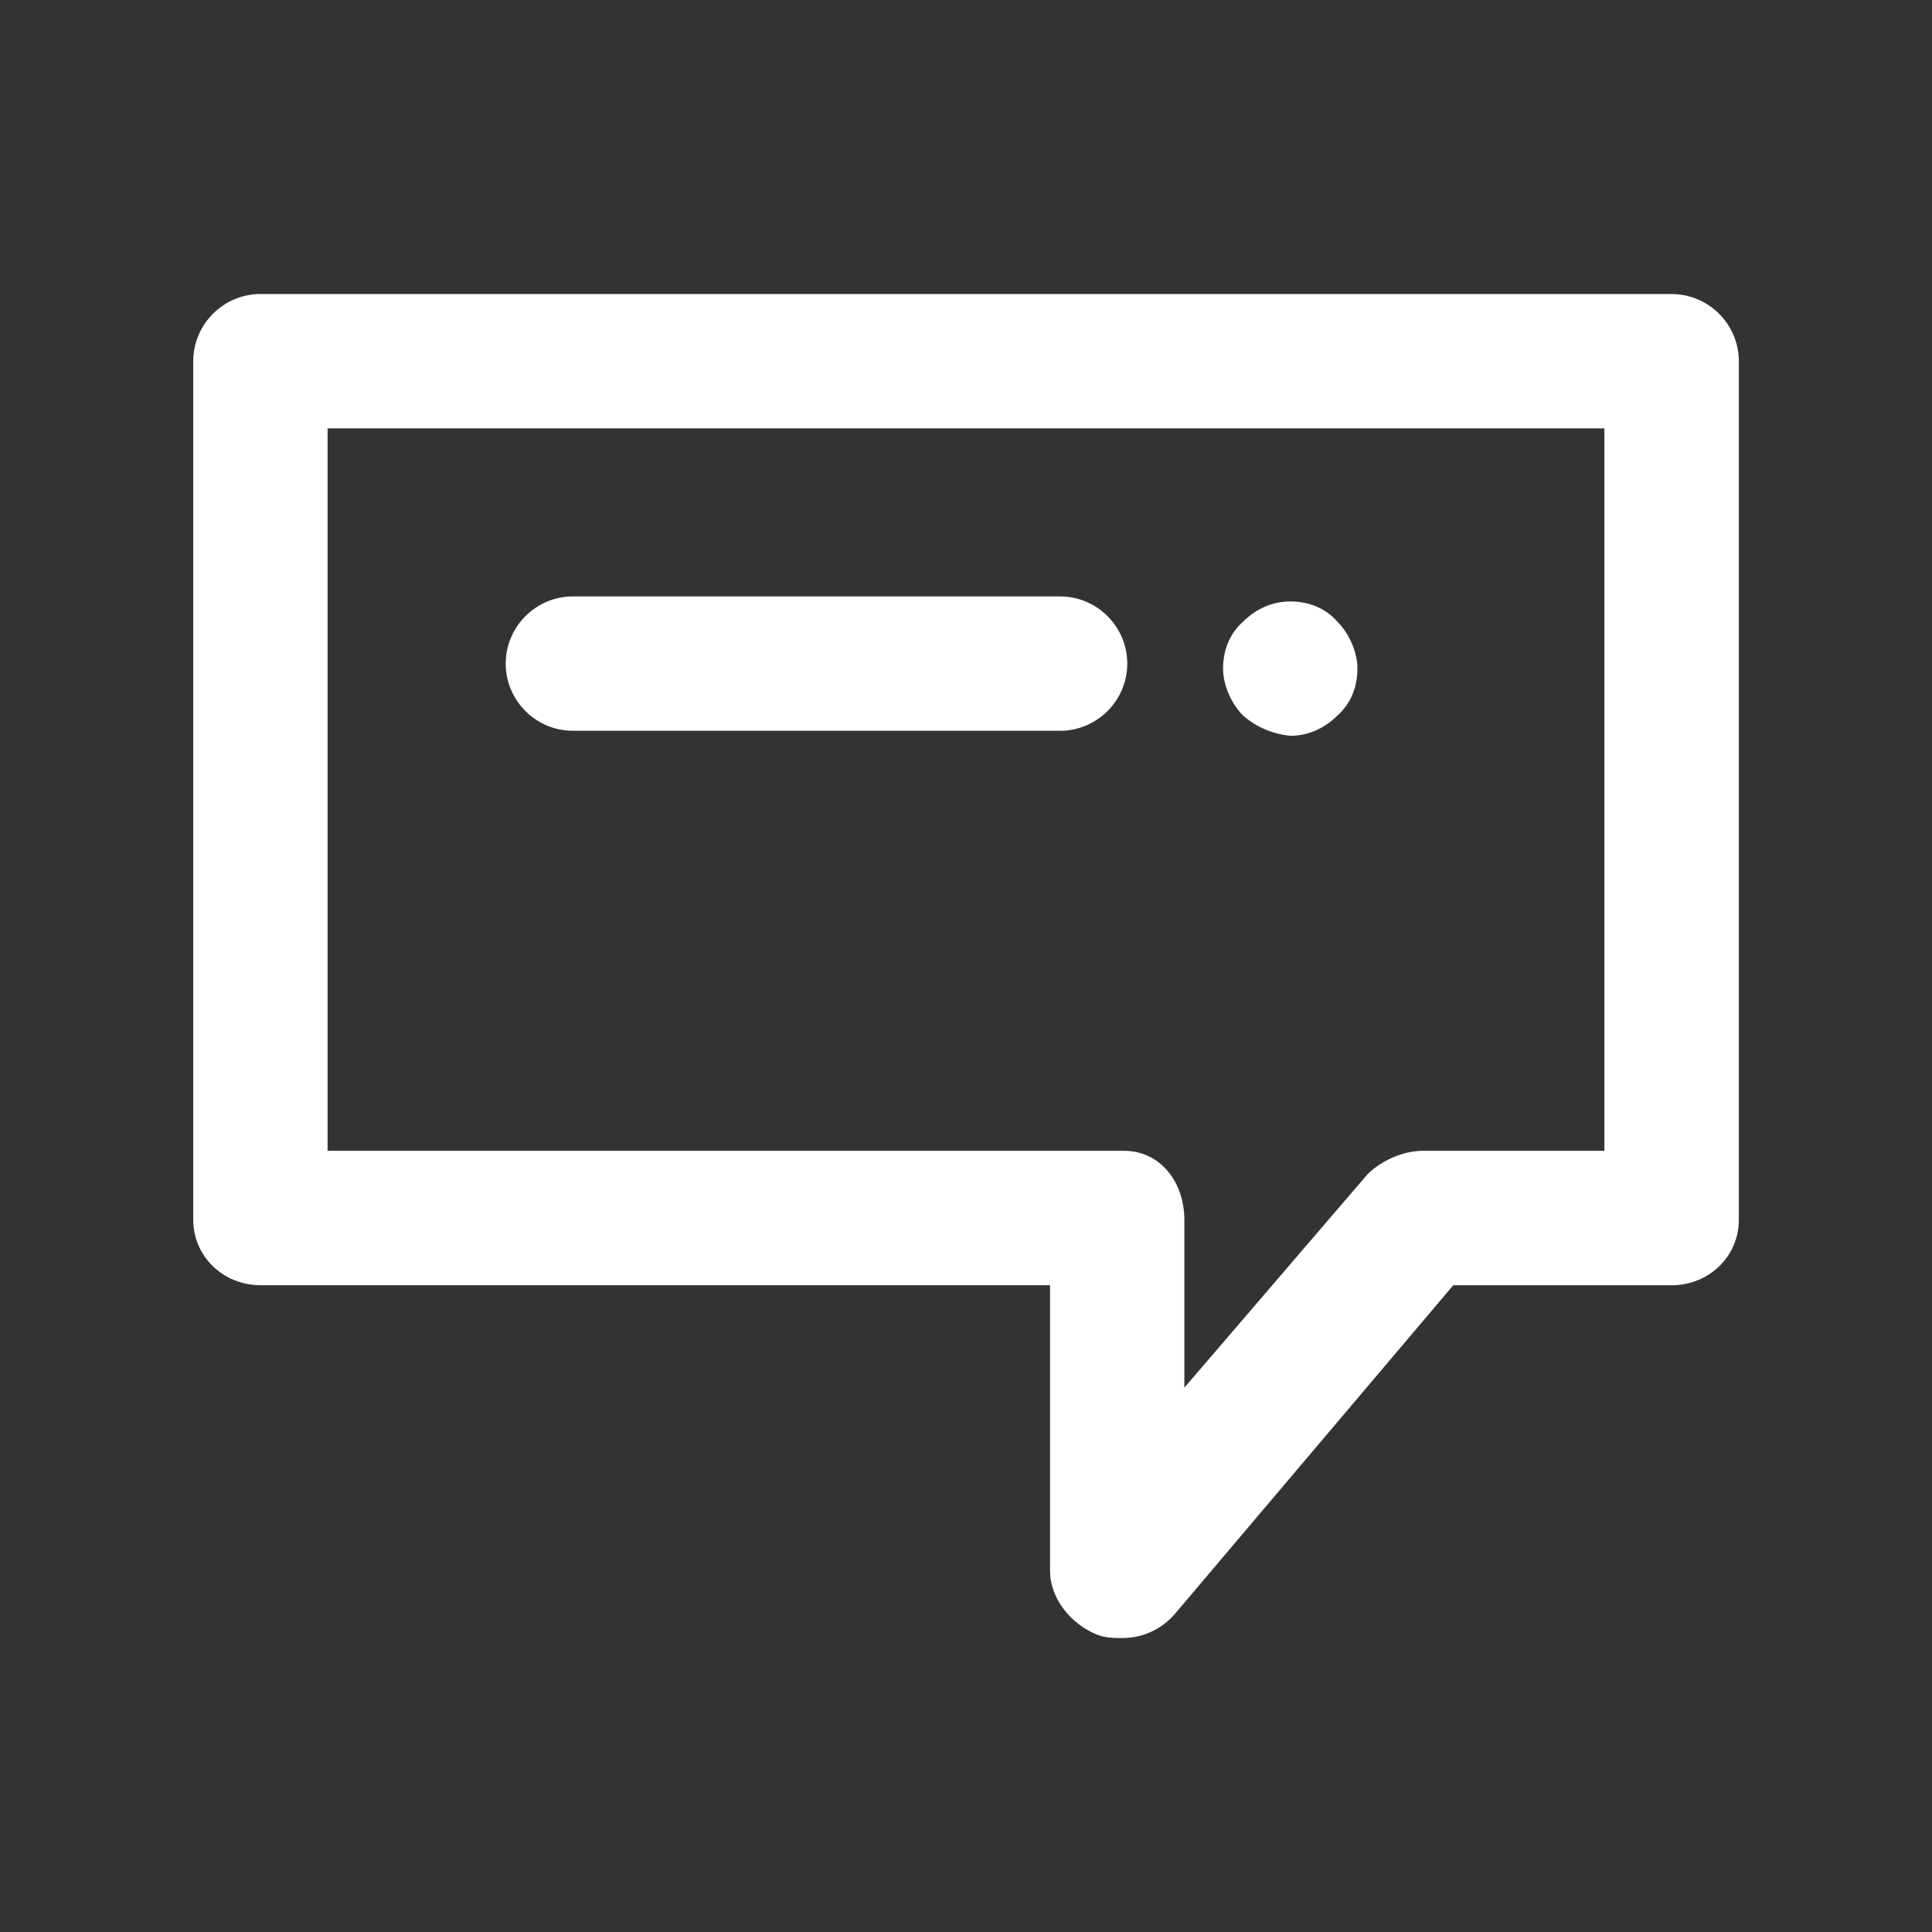 <!-- Generated by IcoMoon.io -->
<svg version="1.1" xmlns="http://www.w3.org/2000/svg" width="40" height="40" viewBox="0 0 40 40">
<rect x="0" y="0" width="40" height="40" fill="#333333" stroke="none"/>
<title>di-message</title>
<path fill="#fff" d="M34.609 6.087h-29.217c-0.765 0-1.391 0.626-1.391 1.391v17.774c0 0.765 0.626 1.357 1.391 1.357h16.348v5.913c0 0.591 0.452 1.113 0.974 1.322 0.174 0.070 0.348 0.070 0.522 0.070 0.417 0 0.8-0.174 1.078-0.487l5.774-6.817h4.522c0.765 0 1.391-0.591 1.391-1.357v-17.774c0-0.765-0.626-1.391-1.391-1.391zM33.217 23.826h-3.757c-0.417 0-0.87 0.209-1.148 0.487l-3.791 4.417v-3.478c0-0.765-0.487-1.426-1.252-1.426h-16.487v-14.957h26.435v14.957zM10.47 13.739c0-0.765 0.626-1.391 1.391-1.391h10.087c0.765 0 1.391 0.626 1.391 1.391s-0.626 1.391-1.391 1.391h-10.087c-0.765 0-1.391-0.626-1.391-1.391zM25.739 14.817c-0.243-0.243-0.417-0.626-0.417-0.974 0-0.383 0.139-0.73 0.417-0.974 0.278-0.278 0.626-0.417 0.974-0.417 0.383 0 0.73 0.139 0.974 0.417 0.243 0.243 0.417 0.626 0.417 0.974 0 0.383-0.139 0.73-0.417 0.974-0.278 0.278-0.626 0.417-0.974 0.417-0.348-0.035-0.696-0.174-0.974-0.417z"></path>
</svg>

